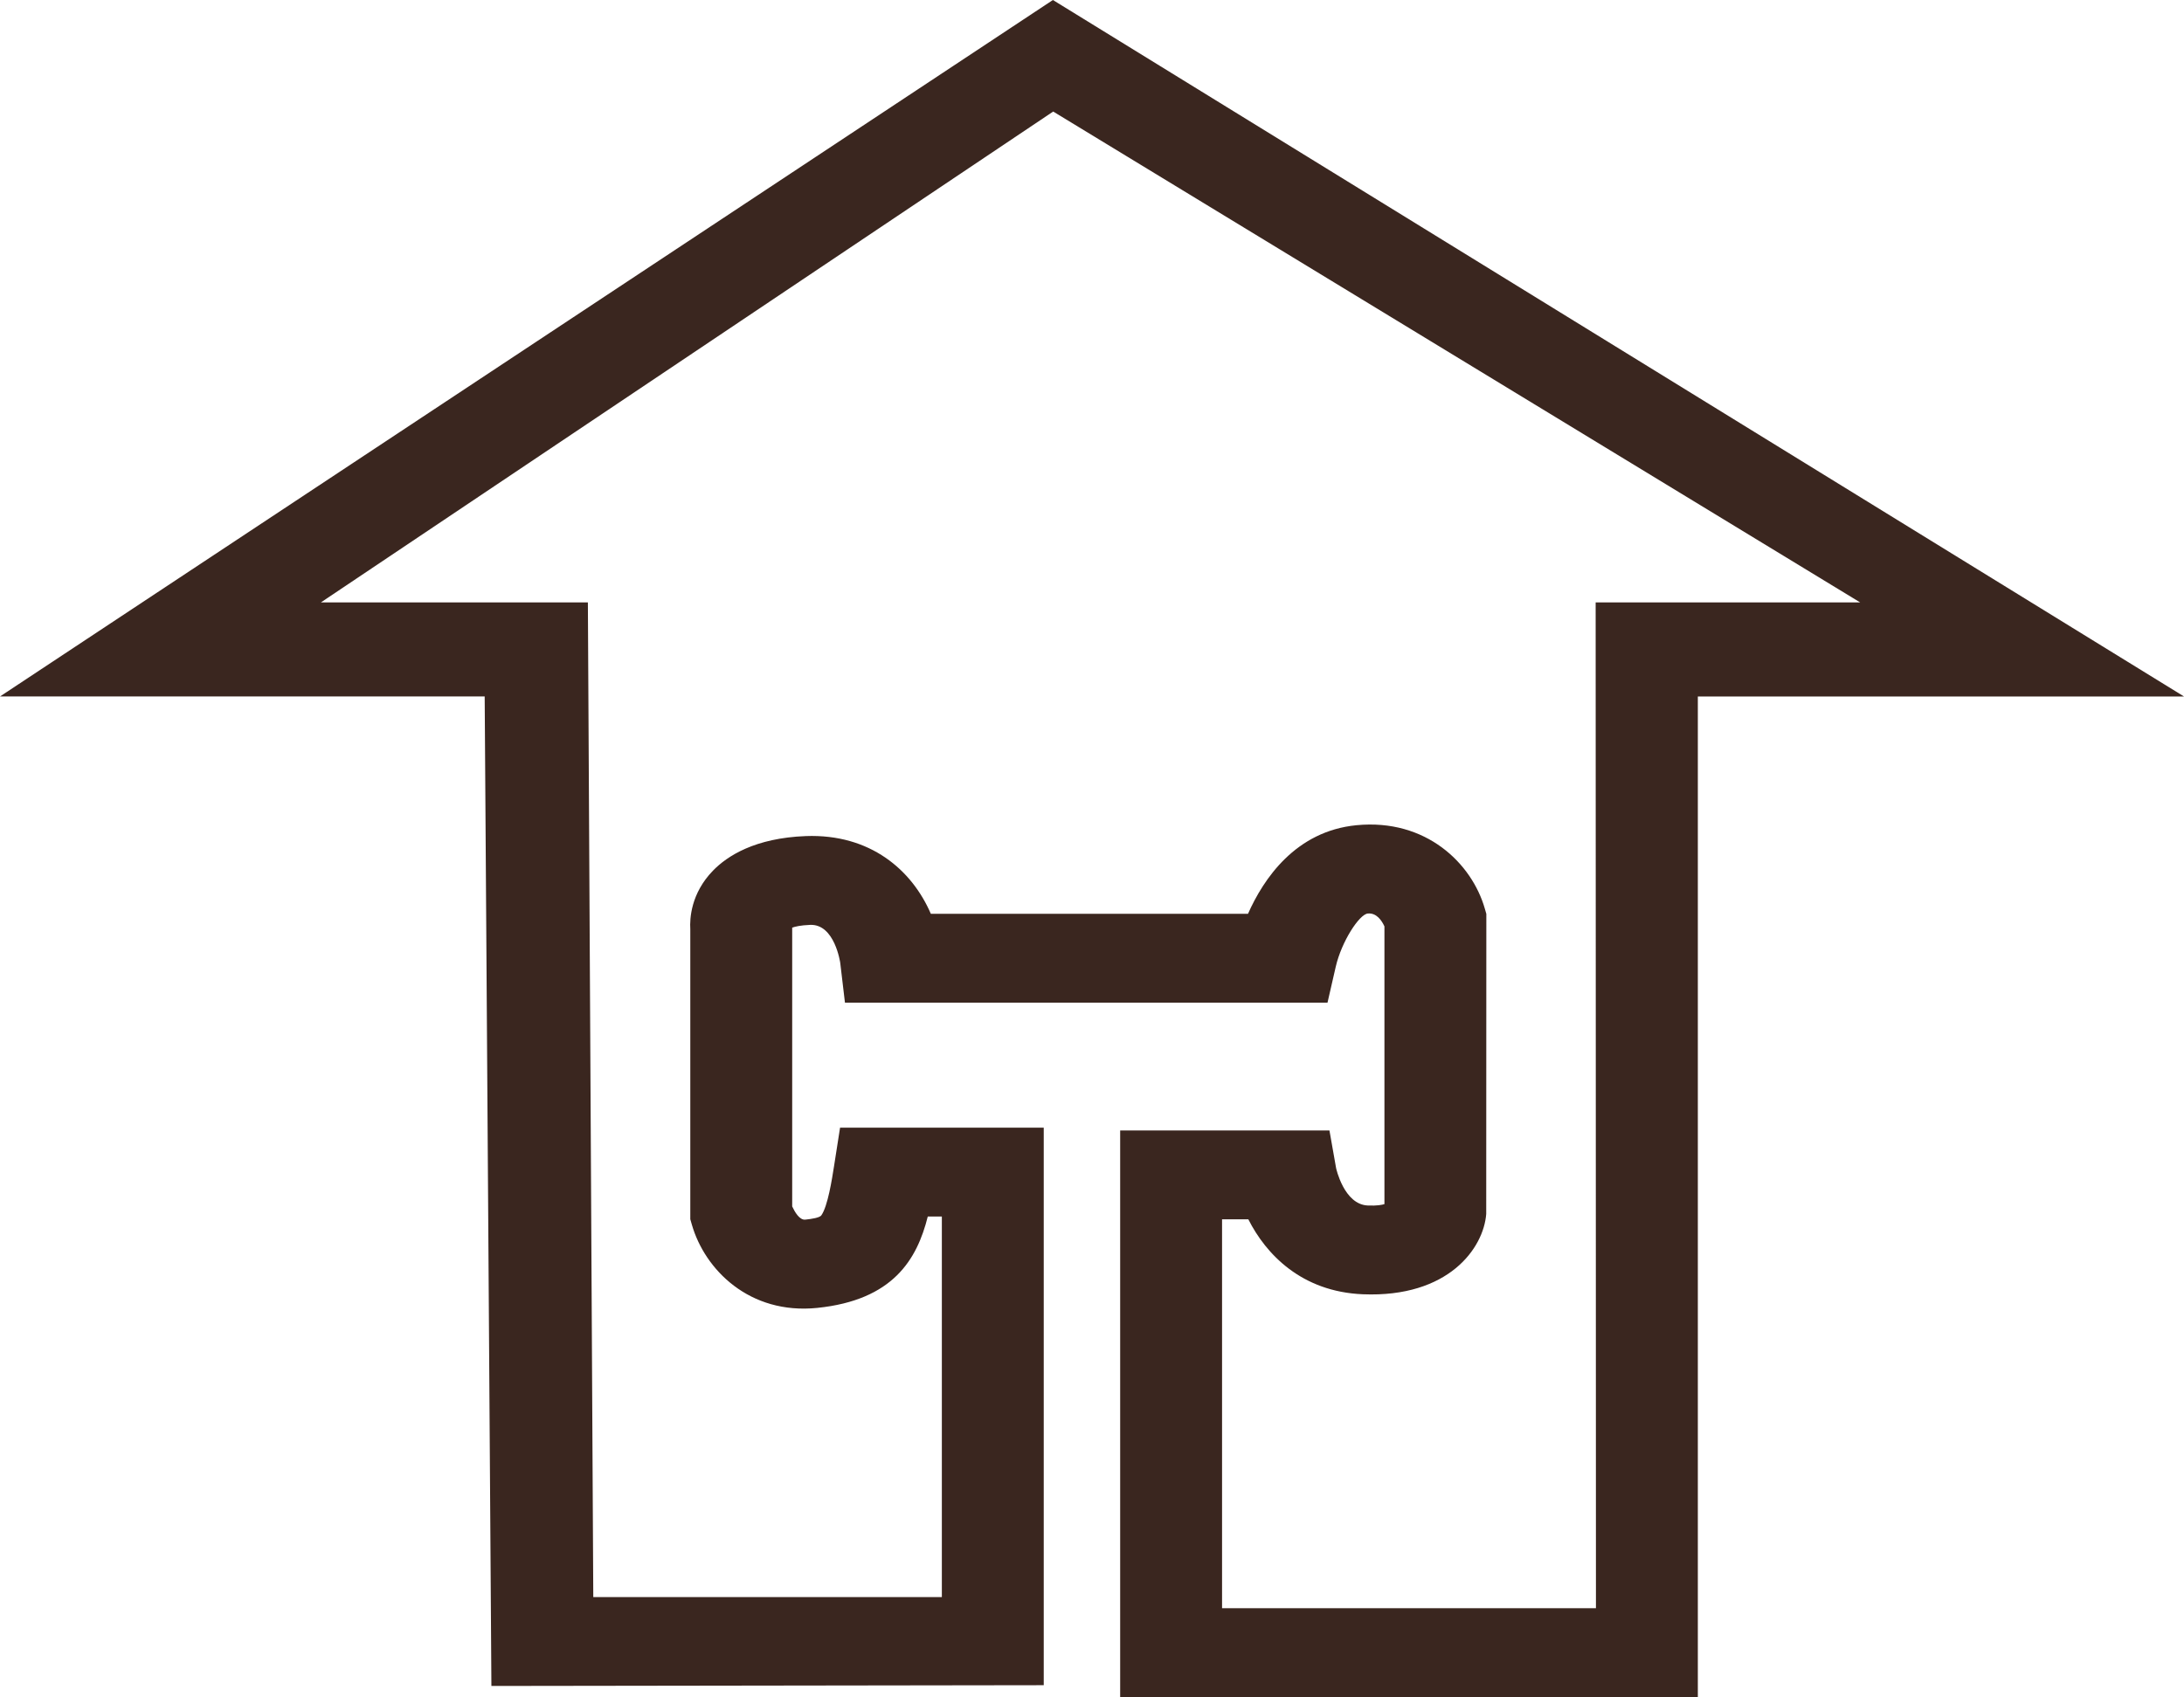 <svg version="1.1" id="图层_1" x="0px" y="0px" width="200px" height="155.444px" viewBox="0 0 200 155.444" enable-background="new 0 0 200 155.444" xml:space="preserve" xmlns="http://www.w3.org/2000/svg" xmlns:xlink="http://www.w3.org/1999/xlink" xmlns:xml="http://www.w3.org/XML/1998/namespace">
  <path fill="#3A261F" d="M96.42,0L0,63.794h44.385L45,154.429l50.581-0.07V103.29H76.929l-0.551,3.521
	c-0.187,1.194-0.574,3.679-1.166,4.513c-0.151,0.214-0.879,0.33-1.463,0.39c-0.543,0.06-0.978-0.729-1.204-1.211v-25.53l0.002-0.005
	c0.237-0.087,0.742-0.218,1.658-0.253c2.243-0.075,2.738,3.472,2.739,3.476l0.433,3.651h44.189l0.75-3.272
	c0.536-2.338,2.161-4.818,2.938-4.894c0.806-0.08,1.285,0.653,1.526,1.179v25.438c-0.205,0.065-0.669,0.165-1.527,0.127
	c-2.181-0.091-2.9-3.423-2.9-3.423l-0.609-3.451h-19.165v51.899h52.9v-91.65H200L96.42,0z M146.122,55.181l0.027,92.123H111.91
	v-35.617h2.407c1.611,3.19,4.86,6.631,10.492,6.864c7.84,0.318,11.052-4.221,11.292-7.357l0.011-27.485l-0.14-0.485
	c-1.179-4.113-5.354-8.258-11.748-7.638c-5.586,0.541-8.523,4.924-9.938,8.116H85.242c-1.729-4.013-5.547-7.333-11.441-7.12
	c-4.67,0.177-7.209,1.824-8.517,3.174c-2.02,2.086-2.129,4.396-2.07,5.356v26.567l0.14,0.486c1.181,4.123,5.272,8.27,11.486,7.635
	c6.961-0.715,9.141-4.459,10.121-8.368h1.289v34.854H54.33l-0.495-91.105H29.383l67.063-44.964l73.902,44.964H146.122z" class="color c1"/>
</svg>